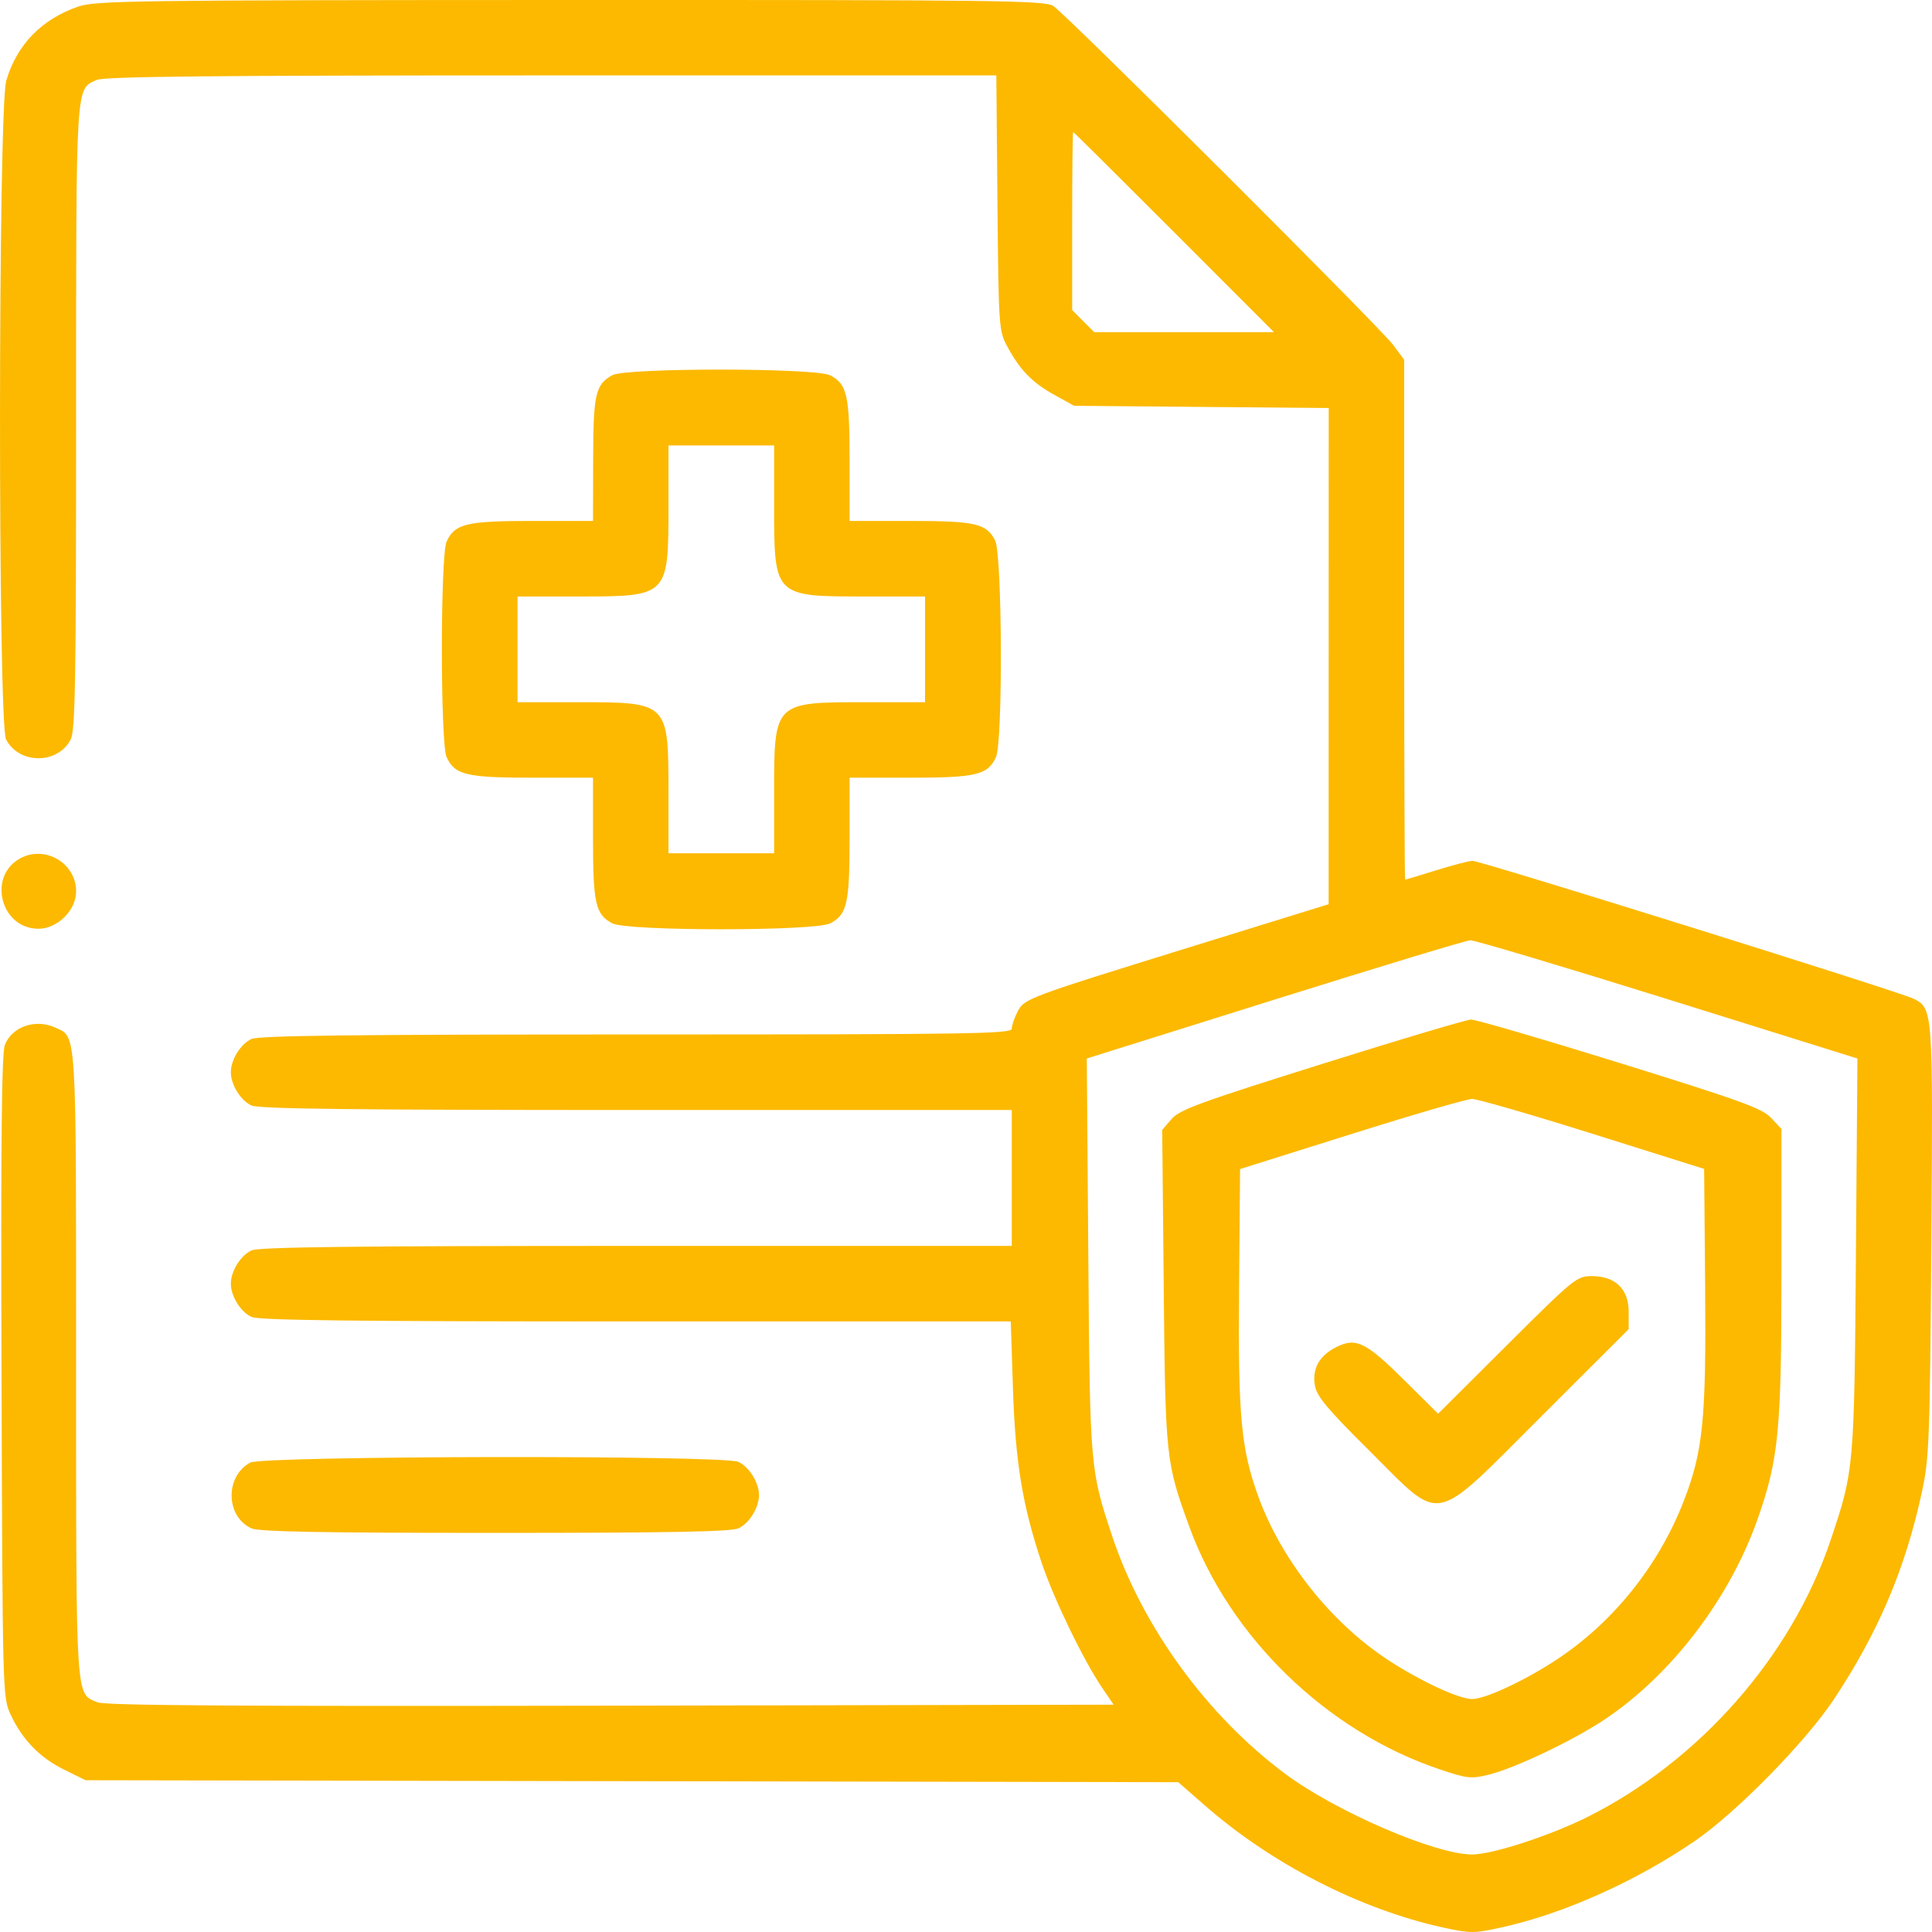 <svg width="50" height="50" viewBox="0 0 50 50" fill="none" xmlns="http://www.w3.org/2000/svg">
<path fill-rule="evenodd" clip-rule="evenodd" d="M2.017 0.173C1.076 0.499 0.438 1.156 0.163 2.083C-0.05 2.801 -0.056 18.724 0.157 19.136C0.493 19.786 1.495 19.786 1.831 19.136C1.948 18.909 1.97 17.59 1.97 10.795C1.97 2.031 1.953 2.32 2.505 2.068C2.698 1.98 5.555 1.951 14.273 1.951H25.785L25.814 5.25C25.843 8.433 25.851 8.562 26.059 8.95C26.389 9.568 26.707 9.898 27.276 10.213L27.797 10.502L31.092 10.531L34.387 10.56L34.386 16.981L34.385 23.401L30.944 24.466C26.541 25.83 26.51 25.841 26.331 26.189C26.251 26.343 26.185 26.537 26.185 26.621C26.185 26.756 25.18 26.772 16.475 26.772C9.154 26.772 6.701 26.801 6.508 26.889C6.228 27.017 5.974 27.426 5.974 27.749C5.974 28.072 6.228 28.482 6.508 28.61C6.701 28.698 9.154 28.727 16.475 28.727H26.185V30.485V32.244H16.475C9.154 32.244 6.701 32.273 6.508 32.361C6.228 32.489 5.974 32.898 5.974 33.222C5.974 33.545 6.228 33.954 6.508 34.082C6.701 34.17 9.151 34.199 16.461 34.199H26.159L26.215 35.933C26.277 37.84 26.461 38.958 26.954 40.433C27.271 41.379 28.032 42.952 28.522 43.678L28.82 44.117L15.81 44.143C6.171 44.161 2.729 44.139 2.527 44.056C1.95 43.818 1.97 44.134 1.97 35.322C1.97 26.558 1.988 26.848 1.436 26.596C0.92 26.36 0.323 26.562 0.127 27.037C0.043 27.24 0.02 29.473 0.04 35.617C0.066 43.827 0.069 43.927 0.272 44.367C0.572 45.017 1.031 45.49 1.66 45.799L2.214 46.072L16.354 46.097L30.493 46.123L31.198 46.739C32.926 48.247 35.205 49.413 37.341 49.883C38.054 50.039 38.142 50.039 38.854 49.883C40.458 49.53 42.322 48.698 43.859 47.647C44.929 46.915 46.73 45.081 47.463 43.975C48.614 42.239 49.312 40.592 49.74 38.606C49.928 37.734 49.946 37.276 49.983 32.109C50.026 26.14 50.023 26.103 49.532 25.85C49.202 25.679 38.319 22.277 38.11 22.279C38.023 22.279 37.6 22.389 37.17 22.523C36.74 22.656 36.378 22.766 36.365 22.766C36.351 22.766 36.34 19.738 36.34 16.038V9.31L36.057 8.929C35.721 8.476 27.612 0.388 27.262 0.157C27.042 0.011 25.947 -0.003 14.764 0C3.386 0.003 2.472 0.016 2.017 0.173ZM30.384 6.007L32.97 8.596H30.644H28.319L28.033 8.311L27.748 8.025V5.721C27.748 4.454 27.759 3.417 27.773 3.417C27.787 3.417 28.962 4.583 30.384 6.007ZM15.846 9.71C15.41 9.952 15.354 10.198 15.351 11.894L15.347 13.482H13.78C12.068 13.482 11.769 13.554 11.558 14.017C11.395 14.375 11.395 19.234 11.558 19.593C11.769 20.055 12.068 20.127 13.78 20.127H15.347V21.686C15.347 23.386 15.412 23.67 15.85 23.897C16.242 24.1 21.092 24.1 21.484 23.897C21.922 23.67 21.987 23.386 21.987 21.686V20.127H23.554C25.266 20.127 25.565 20.055 25.776 19.593C25.957 19.194 25.938 14.342 25.753 13.985C25.527 13.547 25.243 13.482 23.544 13.482H21.987V11.923C21.987 10.223 21.922 9.939 21.484 9.713C21.108 9.518 16.197 9.515 15.846 9.71ZM20.034 13.087C20.034 15.439 20.032 15.437 22.372 15.437H23.94V16.805V18.173H22.382C20.032 18.173 20.034 18.17 20.034 20.513V22.082H18.667H17.3V20.513C17.3 18.17 17.302 18.173 14.952 18.173H13.394V16.805V15.437H14.961C17.302 15.437 17.3 15.439 17.3 13.087V11.528H18.667H20.034V13.087ZM0.516 22.218C-0.33 22.688 0.024 24.036 0.994 24.036C1.489 24.036 1.97 23.559 1.97 23.068C1.97 22.335 1.16 21.861 0.516 22.218ZM43.157 25.859L48.07 27.394L48.031 32.482C47.988 37.998 47.983 38.058 47.376 39.859C46.364 42.866 43.981 45.576 41.076 47.027C40.107 47.511 38.615 47.995 38.098 47.994C37.14 47.991 34.582 46.888 33.264 45.909C31.241 44.405 29.565 42.103 28.781 39.749C28.212 38.041 28.207 37.972 28.165 32.482L28.126 27.394L32.99 25.868C35.665 25.029 37.941 24.339 38.049 24.334C38.156 24.329 40.455 25.015 43.157 25.859ZM34.206 27.538C31.04 28.532 30.526 28.72 30.318 28.962L30.078 29.241L30.117 33.308C30.16 37.739 30.171 37.838 30.776 39.502C31.817 42.366 34.338 44.811 37.261 45.791C37.976 46.031 38.074 46.041 38.53 45.928C39.206 45.761 40.702 45.049 41.52 44.505C43.26 43.347 44.774 41.36 45.499 39.28C46.033 37.747 46.104 37.001 46.104 32.913V29.218L45.836 28.931C45.604 28.684 45.073 28.491 41.928 27.513C39.927 26.891 38.191 26.384 38.071 26.386C37.952 26.389 36.212 26.907 34.206 27.538ZM41.222 29.345L44.103 30.251L44.129 33.322C44.157 36.742 44.075 37.559 43.573 38.852C42.93 40.51 41.757 41.976 40.301 42.941C39.478 43.486 38.442 43.971 38.098 43.971C37.753 43.971 36.716 43.486 35.888 42.937C34.426 41.968 33.157 40.36 32.565 38.729C32.116 37.491 32.039 36.651 32.067 33.324L32.093 30.255L34.973 29.349C36.557 28.85 37.963 28.441 38.098 28.441C38.232 28.44 39.638 28.847 41.222 29.345ZM39.006 34.807L37.218 36.587L36.364 35.74C35.352 34.736 35.099 34.609 34.596 34.856C34.141 35.08 33.949 35.426 34.032 35.871C34.083 36.143 34.37 36.485 35.446 37.551C37.361 39.451 37.017 39.521 39.9 36.644L42.15 34.398V33.948C42.15 33.361 41.804 33.026 41.198 33.026C40.806 33.026 40.747 33.074 39.006 34.807ZM6.472 37.853C5.818 38.216 5.84 39.25 6.508 39.554C6.698 39.641 8.33 39.671 12.809 39.671C17.287 39.671 18.919 39.641 19.109 39.554C19.389 39.427 19.643 39.017 19.643 38.694C19.643 38.371 19.389 37.961 19.109 37.833C18.718 37.655 6.796 37.674 6.472 37.853Z" fill="#FCB900"/>
</svg>
